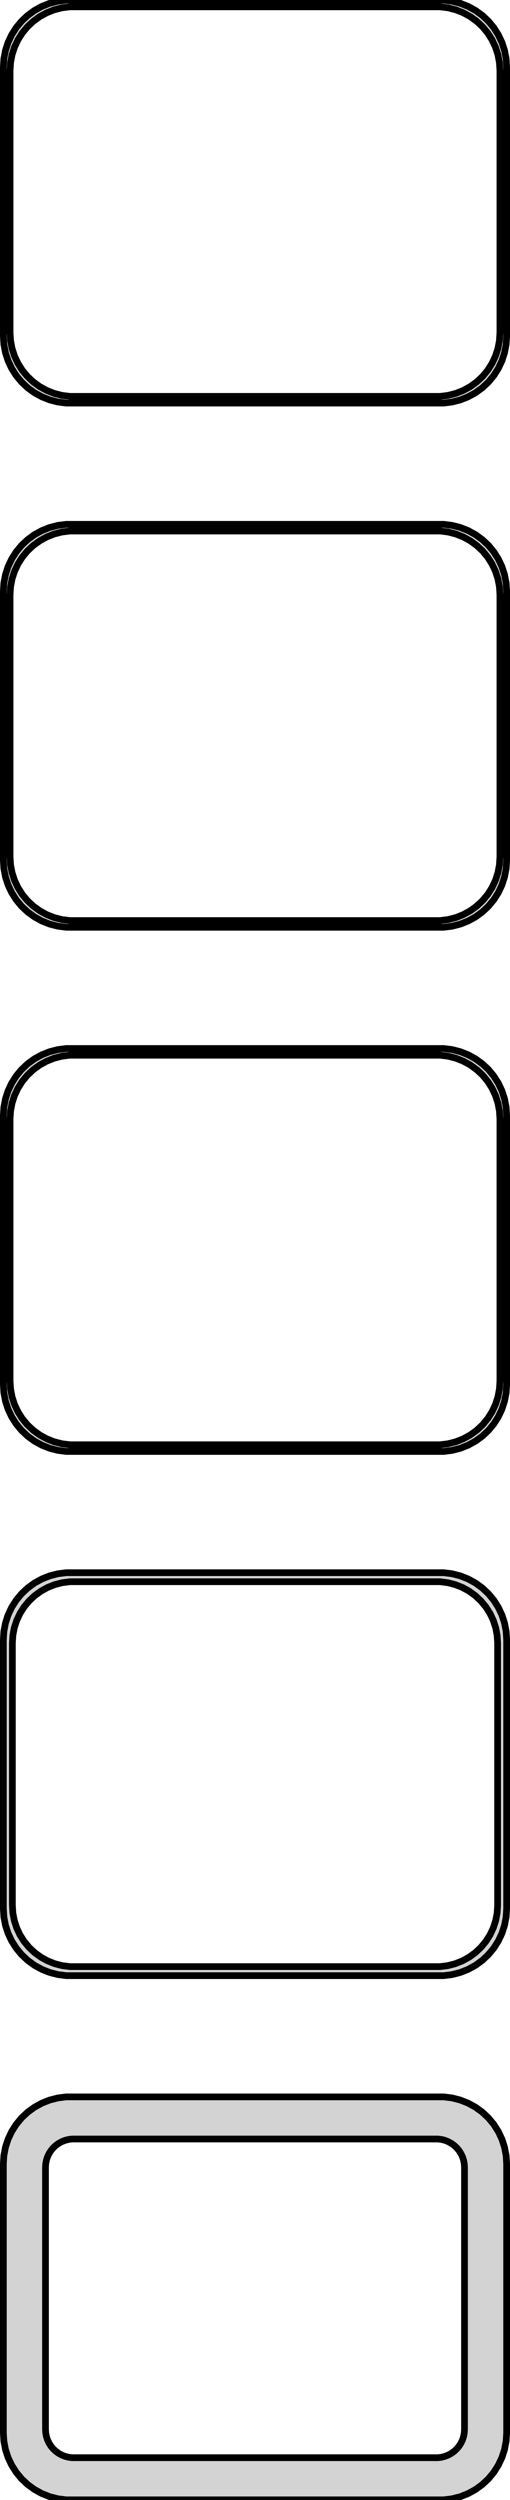 <?xml version="1.0" standalone="no"?>
<!DOCTYPE svg PUBLIC "-//W3C//DTD SVG 1.1//EN" "http://www.w3.org/Graphics/SVG/1.1/DTD/svg11.dtd">
<svg width="38mm" height="186mm" viewBox="-19 -366 38 186" xmlns="http://www.w3.org/2000/svg" version="1.1">
<title>OpenSCAD Model</title>
<path d="
M 14.687,-336.089 L 15.295,-336.245 L 15.879,-336.476 L 16.429,-336.778 L 16.937,-337.147 L 17.395,-337.577
 L 17.795,-338.061 L 18.131,-338.591 L 18.399,-339.159 L 18.593,-339.757 L 18.711,-340.373 L 18.75,-341
 L 18.75,-361 L 18.711,-361.627 L 18.593,-362.243 L 18.399,-362.841 L 18.131,-363.409 L 17.795,-363.939
 L 17.395,-364.423 L 16.937,-364.853 L 16.429,-365.222 L 15.879,-365.524 L 15.295,-365.755 L 14.687,-365.911
 L 14.064,-365.99 L -14.064,-365.99 L -14.687,-365.911 L -15.295,-365.755 L -15.879,-365.524 L -16.429,-365.222
 L -16.937,-364.853 L -17.395,-364.423 L -17.795,-363.939 L -18.131,-363.409 L -18.399,-362.841 L -18.593,-362.243
 L -18.711,-361.627 L -18.75,-361 L -18.75,-341 L -18.711,-340.373 L -18.593,-339.757 L -18.399,-339.159
 L -18.131,-338.591 L -17.795,-338.061 L -17.395,-337.577 L -16.937,-337.147 L -16.429,-336.778 L -15.879,-336.476
 L -15.295,-336.245 L -14.687,-336.089 L -14.064,-336.01 L 14.064,-336.01 z
M -13.798,-336.509 L -14.39,-336.584 L -14.968,-336.732 L -15.522,-336.952 L -16.045,-337.239 L -16.528,-337.59
 L -16.963,-337.998 L -17.343,-338.458 L -17.662,-338.962 L -17.916,-339.501 L -18.101,-340.069 L -18.212,-340.655
 L -18.25,-341.25 L -18.25,-360.75 L -18.212,-361.345 L -18.101,-361.931 L -17.916,-362.499 L -17.662,-363.038
 L -17.343,-363.542 L -16.963,-364.002 L -16.528,-364.41 L -16.045,-364.761 L -15.522,-365.048 L -14.968,-365.268
 L -14.39,-365.416 L -13.798,-365.491 L 13.798,-365.491 L 14.39,-365.416 L 14.968,-365.268 L 15.522,-365.048
 L 16.045,-364.761 L 16.528,-364.41 L 16.963,-364.002 L 17.343,-363.542 L 17.662,-363.038 L 17.916,-362.499
 L 18.101,-361.931 L 18.212,-361.345 L 18.25,-360.75 L 18.25,-341.25 L 18.212,-340.655 L 18.101,-340.069
 L 17.916,-339.501 L 17.662,-338.962 L 17.343,-338.458 L 16.963,-337.998 L 16.528,-337.59 L 16.045,-337.239
 L 15.522,-336.952 L 14.968,-336.732 L 14.39,-336.584 L 13.798,-336.509 z
M 14.687,-297.089 L 15.295,-297.245 L 15.879,-297.476 L 16.429,-297.778 L 16.937,-298.147 L 17.395,-298.577
 L 17.795,-299.061 L 18.131,-299.591 L 18.399,-300.159 L 18.593,-300.757 L 18.711,-301.373 L 18.75,-302
 L 18.75,-322 L 18.711,-322.627 L 18.593,-323.243 L 18.399,-323.841 L 18.131,-324.409 L 17.795,-324.939
 L 17.395,-325.423 L 16.937,-325.853 L 16.429,-326.222 L 15.879,-326.524 L 15.295,-326.755 L 14.687,-326.911
 L 14.064,-326.99 L -14.064,-326.99 L -14.687,-326.911 L -15.295,-326.755 L -15.879,-326.524 L -16.429,-326.222
 L -16.937,-325.853 L -17.395,-325.423 L -17.795,-324.939 L -18.131,-324.409 L -18.399,-323.841 L -18.593,-323.243
 L -18.711,-322.627 L -18.75,-322 L -18.75,-302 L -18.711,-301.373 L -18.593,-300.757 L -18.399,-300.159
 L -18.131,-299.591 L -17.795,-299.061 L -17.395,-298.577 L -16.937,-298.147 L -16.429,-297.778 L -15.879,-297.476
 L -15.295,-297.245 L -14.687,-297.089 L -14.064,-297.01 L 14.064,-297.01 z
M -13.798,-297.509 L -14.39,-297.584 L -14.968,-297.732 L -15.522,-297.952 L -16.045,-298.239 L -16.528,-298.59
 L -16.963,-298.998 L -17.343,-299.458 L -17.662,-299.962 L -17.916,-300.501 L -18.101,-301.069 L -18.212,-301.655
 L -18.25,-302.25 L -18.25,-321.75 L -18.212,-322.345 L -18.101,-322.931 L -17.916,-323.499 L -17.662,-324.038
 L -17.343,-324.542 L -16.963,-325.002 L -16.528,-325.41 L -16.045,-325.761 L -15.522,-326.048 L -14.968,-326.268
 L -14.39,-326.416 L -13.798,-326.491 L 13.798,-326.491 L 14.39,-326.416 L 14.968,-326.268 L 15.522,-326.048
 L 16.045,-325.761 L 16.528,-325.41 L 16.963,-325.002 L 17.343,-324.542 L 17.662,-324.038 L 17.916,-323.499
 L 18.101,-322.931 L 18.212,-322.345 L 18.25,-321.75 L 18.25,-302.25 L 18.212,-301.655 L 18.101,-301.069
 L 17.916,-300.501 L 17.662,-299.962 L 17.343,-299.458 L 16.963,-298.998 L 16.528,-298.59 L 16.045,-298.239
 L 15.522,-297.952 L 14.968,-297.732 L 14.39,-297.584 L 13.798,-297.509 z
M 14.687,-258.089 L 15.295,-258.245 L 15.879,-258.476 L 16.429,-258.778 L 16.937,-259.147 L 17.395,-259.577
 L 17.795,-260.061 L 18.131,-260.591 L 18.399,-261.159 L 18.593,-261.757 L 18.711,-262.373 L 18.75,-263
 L 18.75,-283 L 18.711,-283.627 L 18.593,-284.243 L 18.399,-284.841 L 18.131,-285.409 L 17.795,-285.939
 L 17.395,-286.423 L 16.937,-286.853 L 16.429,-287.222 L 15.879,-287.524 L 15.295,-287.755 L 14.687,-287.911
 L 14.064,-287.99 L -14.064,-287.99 L -14.687,-287.911 L -15.295,-287.755 L -15.879,-287.524 L -16.429,-287.222
 L -16.937,-286.853 L -17.395,-286.423 L -17.795,-285.939 L -18.131,-285.409 L -18.399,-284.841 L -18.593,-284.243
 L -18.711,-283.627 L -18.75,-283 L -18.75,-263 L -18.711,-262.373 L -18.593,-261.757 L -18.399,-261.159
 L -18.131,-260.591 L -17.795,-260.061 L -17.395,-259.577 L -16.937,-259.147 L -16.429,-258.778 L -15.879,-258.476
 L -15.295,-258.245 L -14.687,-258.089 L -14.064,-258.01 L 14.064,-258.01 z
M -13.798,-258.509 L -14.39,-258.584 L -14.968,-258.732 L -15.522,-258.952 L -16.045,-259.239 L -16.528,-259.59
 L -16.963,-259.998 L -17.343,-260.458 L -17.662,-260.962 L -17.916,-261.501 L -18.101,-262.069 L -18.212,-262.655
 L -18.25,-263.25 L -18.25,-282.75 L -18.212,-283.345 L -18.101,-283.931 L -17.916,-284.499 L -17.662,-285.038
 L -17.343,-285.542 L -16.963,-286.002 L -16.528,-286.41 L -16.045,-286.761 L -15.522,-287.048 L -14.968,-287.268
 L -14.39,-287.416 L -13.798,-287.491 L 13.798,-287.491 L 14.39,-287.416 L 14.968,-287.268 L 15.522,-287.048
 L 16.045,-286.761 L 16.528,-286.41 L 16.963,-286.002 L 17.343,-285.542 L 17.662,-285.038 L 17.916,-284.499
 L 18.101,-283.931 L 18.212,-283.345 L 18.25,-282.75 L 18.25,-263.25 L 18.212,-262.655 L 18.101,-262.069
 L 17.916,-261.501 L 17.662,-260.962 L 17.343,-260.458 L 16.963,-259.998 L 16.528,-259.59 L 16.045,-259.239
 L 15.522,-258.952 L 14.968,-258.732 L 14.39,-258.584 L 13.798,-258.509 z
M 14.687,-219.089 L 15.295,-219.245 L 15.879,-219.476 L 16.429,-219.778 L 16.937,-220.147 L 17.395,-220.577
 L 17.795,-221.061 L 18.131,-221.591 L 18.399,-222.159 L 18.593,-222.757 L 18.711,-223.373 L 18.75,-224
 L 18.75,-244 L 18.711,-244.627 L 18.593,-245.243 L 18.399,-245.841 L 18.131,-246.409 L 17.795,-246.939
 L 17.395,-247.423 L 16.937,-247.853 L 16.429,-248.222 L 15.879,-248.524 L 15.295,-248.755 L 14.687,-248.911
 L 14.064,-248.99 L -14.064,-248.99 L -14.687,-248.911 L -15.295,-248.755 L -15.879,-248.524 L -16.429,-248.222
 L -16.937,-247.853 L -17.395,-247.423 L -17.795,-246.939 L -18.131,-246.409 L -18.399,-245.841 L -18.593,-245.243
 L -18.711,-244.627 L -18.75,-244 L -18.75,-224 L -18.711,-223.373 L -18.593,-222.757 L -18.399,-222.159
 L -18.131,-221.591 L -17.795,-221.061 L -17.395,-220.577 L -16.937,-220.147 L -16.429,-219.778 L -15.879,-219.476
 L -15.295,-219.245 L -14.687,-219.089 L -14.064,-219.01 L 14.064,-219.01 z
M -13.787,-219.681 L -14.358,-219.753 L -14.915,-219.896 L -15.449,-220.107 L -15.953,-220.384 L -16.418,-220.722
 L -16.837,-221.116 L -17.204,-221.559 L -17.512,-222.044 L -17.757,-222.565 L -17.935,-223.111 L -18.042,-223.676
 L -18.078,-224.25 L -18.078,-243.75 L -18.042,-244.324 L -17.935,-244.889 L -17.757,-245.435 L -17.512,-245.956
 L -17.204,-246.441 L -16.837,-246.884 L -16.418,-247.278 L -15.953,-247.616 L -15.449,-247.893 L -14.915,-248.104
 L -14.358,-248.247 L -13.787,-248.319 L 13.787,-248.319 L 14.358,-248.247 L 14.915,-248.104 L 15.449,-247.893
 L 15.953,-247.616 L 16.418,-247.278 L 16.837,-246.884 L 17.204,-246.441 L 17.512,-245.956 L 17.757,-245.435
 L 17.935,-244.889 L 18.042,-244.324 L 18.078,-243.75 L 18.078,-224.25 L 18.042,-223.676 L 17.935,-223.111
 L 17.757,-222.565 L 17.512,-222.044 L 17.204,-221.559 L 16.837,-221.116 L 16.418,-220.722 L 15.953,-220.384
 L 15.449,-220.107 L 14.915,-219.896 L 14.358,-219.753 L 13.787,-219.681 z
M 14.687,-180.089 L 15.295,-180.245 L 15.879,-180.476 L 16.429,-180.778 L 16.937,-181.147 L 17.395,-181.577
 L 17.795,-182.061 L 18.131,-182.591 L 18.399,-183.159 L 18.593,-183.757 L 18.711,-184.373 L 18.75,-185
 L 18.75,-205 L 18.711,-205.627 L 18.593,-206.243 L 18.399,-206.841 L 18.131,-207.409 L 17.795,-207.939
 L 17.395,-208.423 L 16.937,-208.853 L 16.429,-209.222 L 15.879,-209.524 L 15.295,-209.755 L 14.687,-209.911
 L 14.064,-209.99 L -14.064,-209.99 L -14.687,-209.911 L -15.295,-209.755 L -15.879,-209.524 L -16.429,-209.222
 L -16.937,-208.853 L -17.395,-208.423 L -17.795,-207.939 L -18.131,-207.409 L -18.399,-206.841 L -18.593,-206.243
 L -18.711,-205.627 L -18.75,-205 L -18.75,-185 L -18.711,-184.373 L -18.593,-183.757 L -18.399,-183.159
 L -18.131,-182.591 L -17.795,-182.061 L -17.395,-181.577 L -16.937,-181.147 L -16.429,-180.778 L -15.879,-180.476
 L -15.295,-180.245 L -14.687,-180.089 L -14.064,-180.01 L 14.064,-180.01 z
M -13.633,-183.145 L -13.895,-183.178 L -14.152,-183.244 L -14.398,-183.341 L -14.63,-183.469 L -14.845,-183.625
 L -15.038,-183.806 L -15.207,-184.01 L -15.349,-184.234 L -15.461,-184.473 L -15.543,-184.725 L -15.593,-184.986
 L -15.61,-185.25 L -15.61,-204.75 L -15.593,-205.014 L -15.543,-205.275 L -15.461,-205.527 L -15.349,-205.766
 L -15.207,-205.99 L -15.038,-206.194 L -14.845,-206.375 L -14.63,-206.531 L -14.398,-206.659 L -14.152,-206.756
 L -13.895,-206.822 L -13.633,-206.855 L 13.633,-206.855 L 13.895,-206.822 L 14.152,-206.756 L 14.398,-206.659
 L 14.63,-206.531 L 14.845,-206.375 L 15.038,-206.194 L 15.207,-205.99 L 15.349,-205.766 L 15.461,-205.527
 L 15.543,-205.275 L 15.593,-205.014 L 15.61,-204.75 L 15.61,-185.25 L 15.593,-184.986 L 15.543,-184.725
 L 15.461,-184.473 L 15.349,-184.234 L 15.207,-184.01 L 15.038,-183.806 L 14.845,-183.625 L 14.63,-183.469
 L 14.398,-183.341 L 14.152,-183.244 L 13.895,-183.178 L 13.633,-183.145 z
" stroke="black" fill="lightgray" stroke-width="0.5"/>
</svg>
